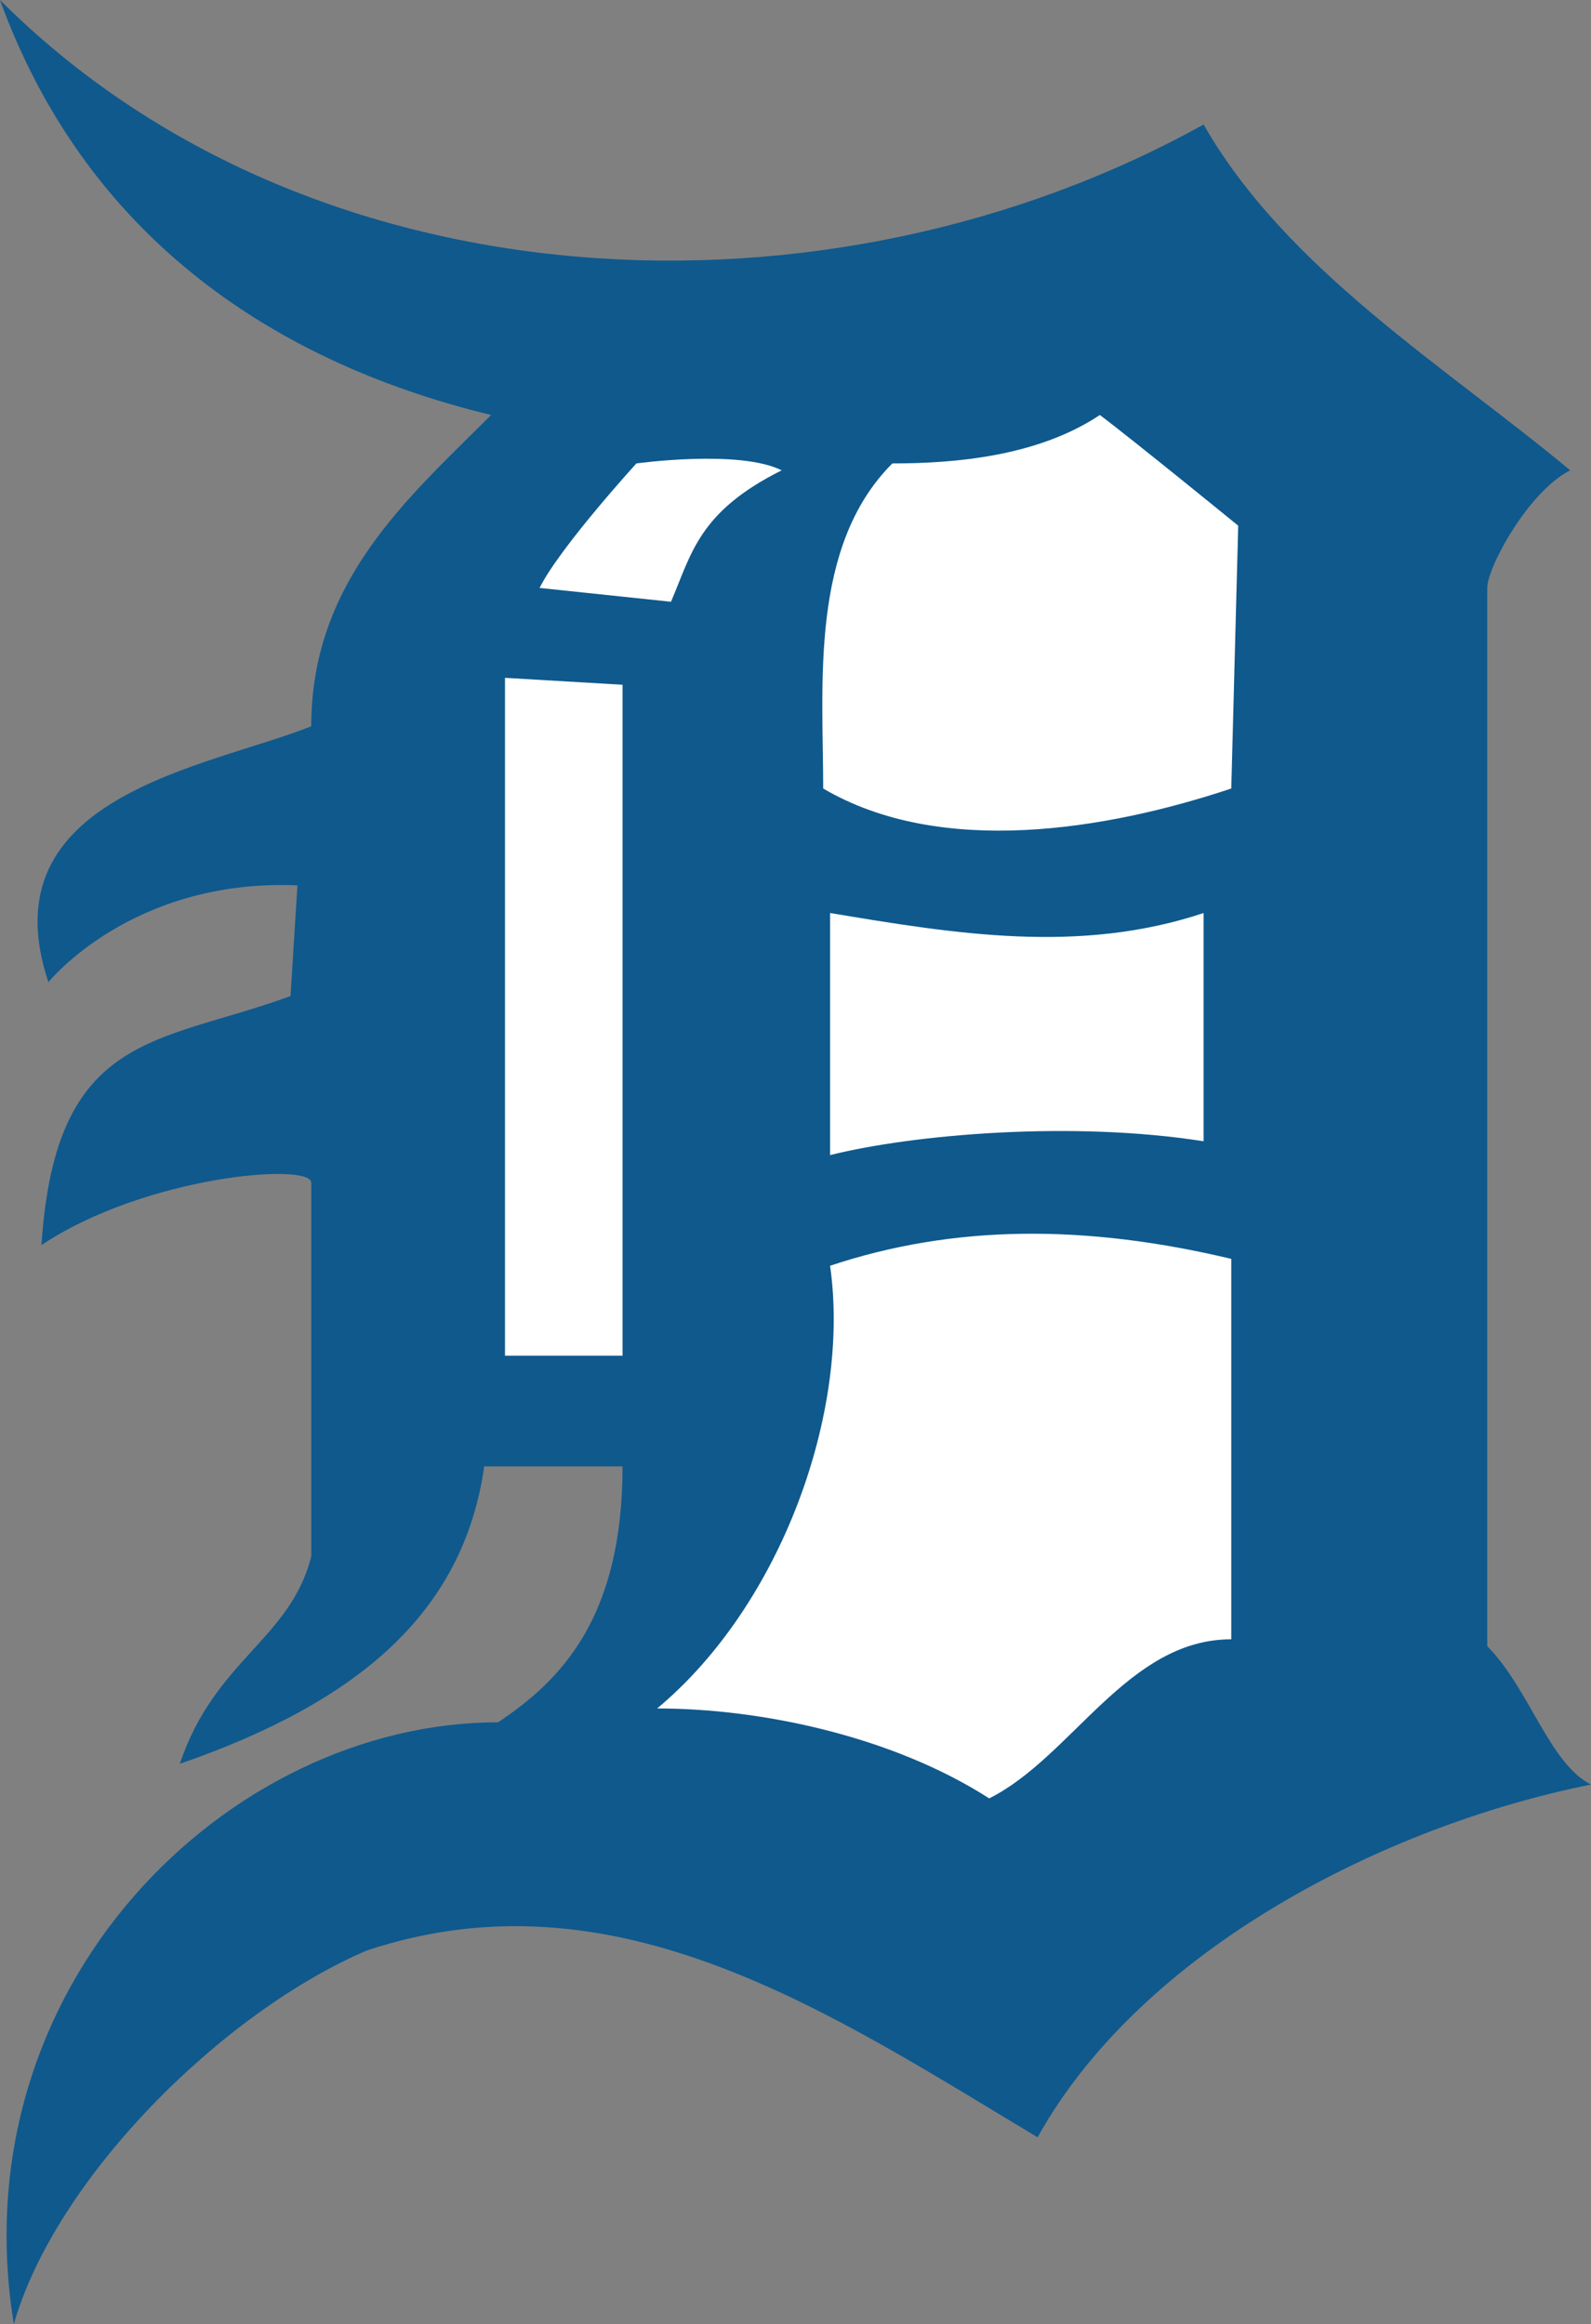 <?xml version="1.0" encoding="utf-8"?>
<!-- Generator: Adobe Illustrator 16.0.0, SVG Export Plug-In . SVG Version: 6.00 Build 0)  -->
<!DOCTYPE svg PUBLIC "-//W3C//DTD SVG 1.1//EN" "http://www.w3.org/Graphics/SVG/1.1/DTD/svg11.dtd">
<svg version="1.1" id="Layer_1" xmlns="http://www.w3.org/2000/svg" xmlns:xlink="http://www.w3.org/1999/xlink" x="0px" y="0px"
	 width="120.306px" height="175.749px" viewBox="299.225 272.504 120.306 175.749"
	 enable-background="new 299.225 272.504 120.306 175.749" xml:space="preserve">
<rect x="299.225" y="272.504" width="120.306" height="175.749" fill="#808080" stroke="none"/>
<g>
	<path fill="#0F598D" d="M302.364,366.654c1.045-16.215,8.892-15.168,18.83-18.83l0.522-8.369
		c-12.554-0.522-18.83,7.324-18.83,7.324c-4.708-14.123,12.03-16.215,19.875-19.354c0-10.984,7.322-17.261,13.6-23.538
		c-17.262-4.184-30.86-14.123-37.137-31.383c23.538,23.538,62.768,25.106,91.013,9.415c6.275,10.984,18.308,18.307,27.723,26.153
		c-3.138,1.569-6.276,7.323-6.276,8.893v80.026c3.14,3.139,4.707,8.895,7.847,10.463c-15.691,3.139-34,12.553-41.847,26.676
		c-15.69-9.414-31.906-20.397-50.736-14.123c-10.984,4.709-23.538,17.263-26.676,28.246c-4.184-25.629,16.215-45.506,36.614-45.506
		c4.708-3.139,9.415-7.847,9.415-19.354h-10.46c-1.568,10.984-9.416,17.783-23.016,22.492c2.616-7.848,8.37-9.416,9.938-15.693
		v-28.243C322.764,360.377,310.21,361.424,302.364,366.654L302.364,366.654z"/>
	<path fill="#FFFFFF" d="M374.024,408.5c-7.324-4.707-17.264-6.801-25.108-6.801c9.415-7.846,14.646-22.492,13.077-33.477
		c9.415-3.138,19.353-3.138,30.336-0.521v28.768C384.483,396.469,380.301,405.361,374.024,408.5L374.024,408.5z"/>
	<path fill="#FFFFFF" d="M361.993,359.854c0-4.708,0-13.599,0-18.307c9.415,1.569,18.83,3.138,28.245,0v17.261
		C380.301,357.24,368.27,358.285,361.993,359.854L361.993,359.854z"/>
	<path fill="#FFFFFF" d="M392.854,312.257l-0.524,19.875c-9.414,3.139-21.966,5.231-30.858,0c0-7.846-1.047-18.307,5.229-24.583
		c4.708,0,10.983-0.523,15.691-3.662C384.905,305.772,392.854,312.257,392.854,312.257L392.854,312.257z"/>
	<path fill="#FFFFFF" d="M349.963,318.01l-9.938-1.046c1.538-3.076,7.322-9.415,7.322-9.415s7.784-1.078,10.985,0.522
		C352.054,311.21,351.532,314.348,349.963,318.01L349.963,318.01z"/>
	<polygon fill="#FFFFFF" points="346.301,375.023 337.41,375.023 337.41,323.763 346.301,324.287 	"/>
</g>
</svg>
